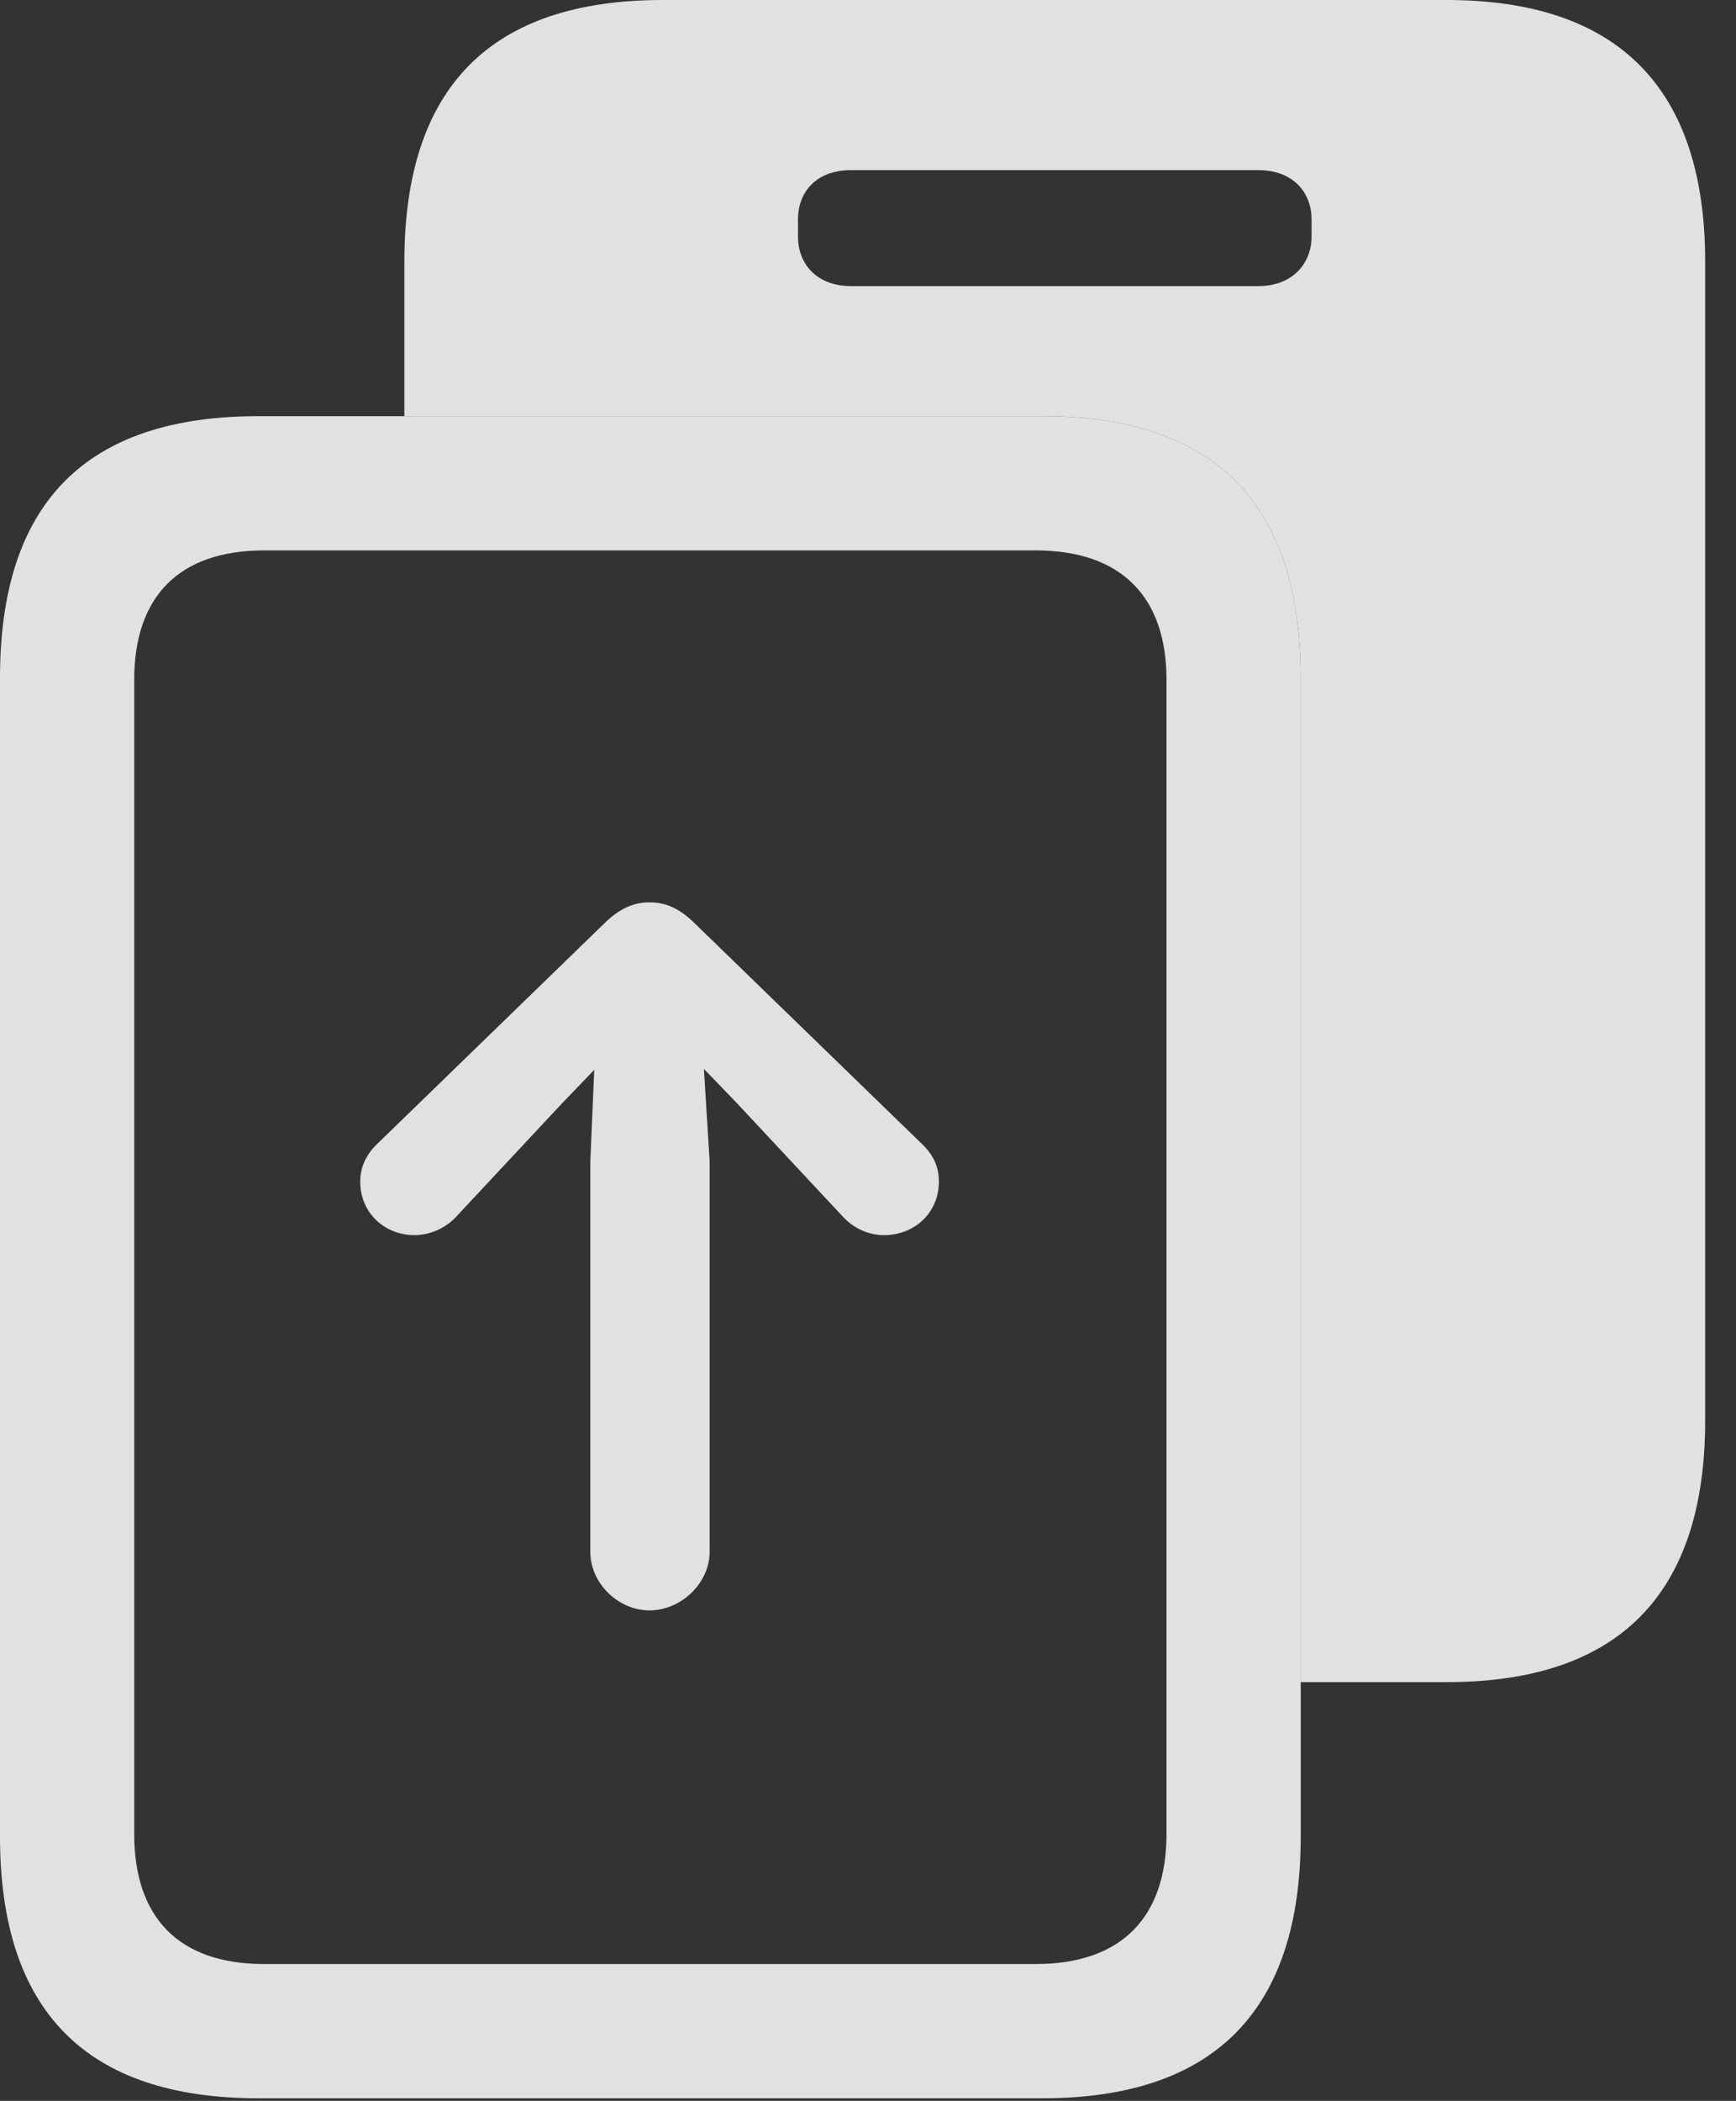 <?xml version="1.0" encoding="UTF-8"?>
<!--Generator: Apple Native CoreSVG 341-->
<!DOCTYPE svg
PUBLIC "-//W3C//DTD SVG 1.1//EN"
       "http://www.w3.org/Graphics/SVG/1.1/DTD/svg11.dtd">
<svg version="1.1" xmlns="http://www.w3.org/2000/svg" xmlns:xlink="http://www.w3.org/1999/xlink" viewBox="0 0 20.332 24.6">
 <rect x="0" y="0" width="20.332" height="24.6" fill="#333333" stroke="none"/>
 <g>
  <rect height="24.6" opacity="0" width="20.332" x="0" y="0"/>
  <path d="M19.971 3.066L19.971 16.631C19.971 18.672 18.955 19.697 16.943 19.697L15.234 19.697L15.234 7.939C15.234 5.898 14.229 4.873 12.207 4.873L4.736 4.873L4.736 3.066C4.736 1.025 5.742 0 7.764 0L16.943 0C18.955 0 19.971 1.035 19.971 3.066ZM9.971 1.992C9.541 1.992 9.346 2.266 9.346 2.568L9.346 2.773C9.346 3.066 9.541 3.35 9.971 3.35L14.736 3.35C15.156 3.35 15.361 3.066 15.361 2.773L15.361 2.568C15.361 2.266 15.156 1.992 14.736 1.992Z" fill="white" fill-opacity="0.85"/>
  <path d="M0 21.504C0 23.545 1.006 24.57 3.027 24.57L12.207 24.57C14.229 24.57 15.234 23.535 15.234 21.504L15.234 7.939C15.234 5.898 14.229 4.873 12.207 4.873L3.027 4.873C1.006 4.873 0 5.889 0 7.939ZM1.572 21.475L1.572 7.959C1.572 6.992 2.09 6.445 3.096 6.445L12.129 6.445C13.135 6.445 13.662 6.992 13.662 7.959L13.662 21.475C13.662 22.451 13.135 22.998 12.129 22.998L3.096 22.998C2.09 22.998 1.572 22.451 1.572 21.475Z" fill="white" fill-opacity="0.85"/>
  <path d="M7.607 18.857C7.979 18.857 8.311 18.535 8.311 18.174L8.311 13.594L8.213 12.012C8.193 11.172 7.021 11.172 6.982 12.012L6.914 13.594L6.914 18.174C6.914 18.535 7.236 18.857 7.607 18.857ZM4.854 14.463C5.029 14.463 5.215 14.385 5.342 14.248L6.582 12.92L7.607 11.855L7.607 11.855L8.633 12.92L9.873 14.248C10 14.385 10.176 14.463 10.352 14.463C10.713 14.463 10.996 14.199 10.996 13.838C10.996 13.643 10.918 13.506 10.781 13.379L8.115 10.791C7.939 10.625 7.783 10.566 7.607 10.566C7.441 10.566 7.275 10.625 7.1 10.791L4.434 13.379C4.307 13.496 4.219 13.643 4.219 13.838C4.219 14.199 4.502 14.463 4.854 14.463Z" fill="white" fill-opacity="0.85"/>
 </g>
</svg>
